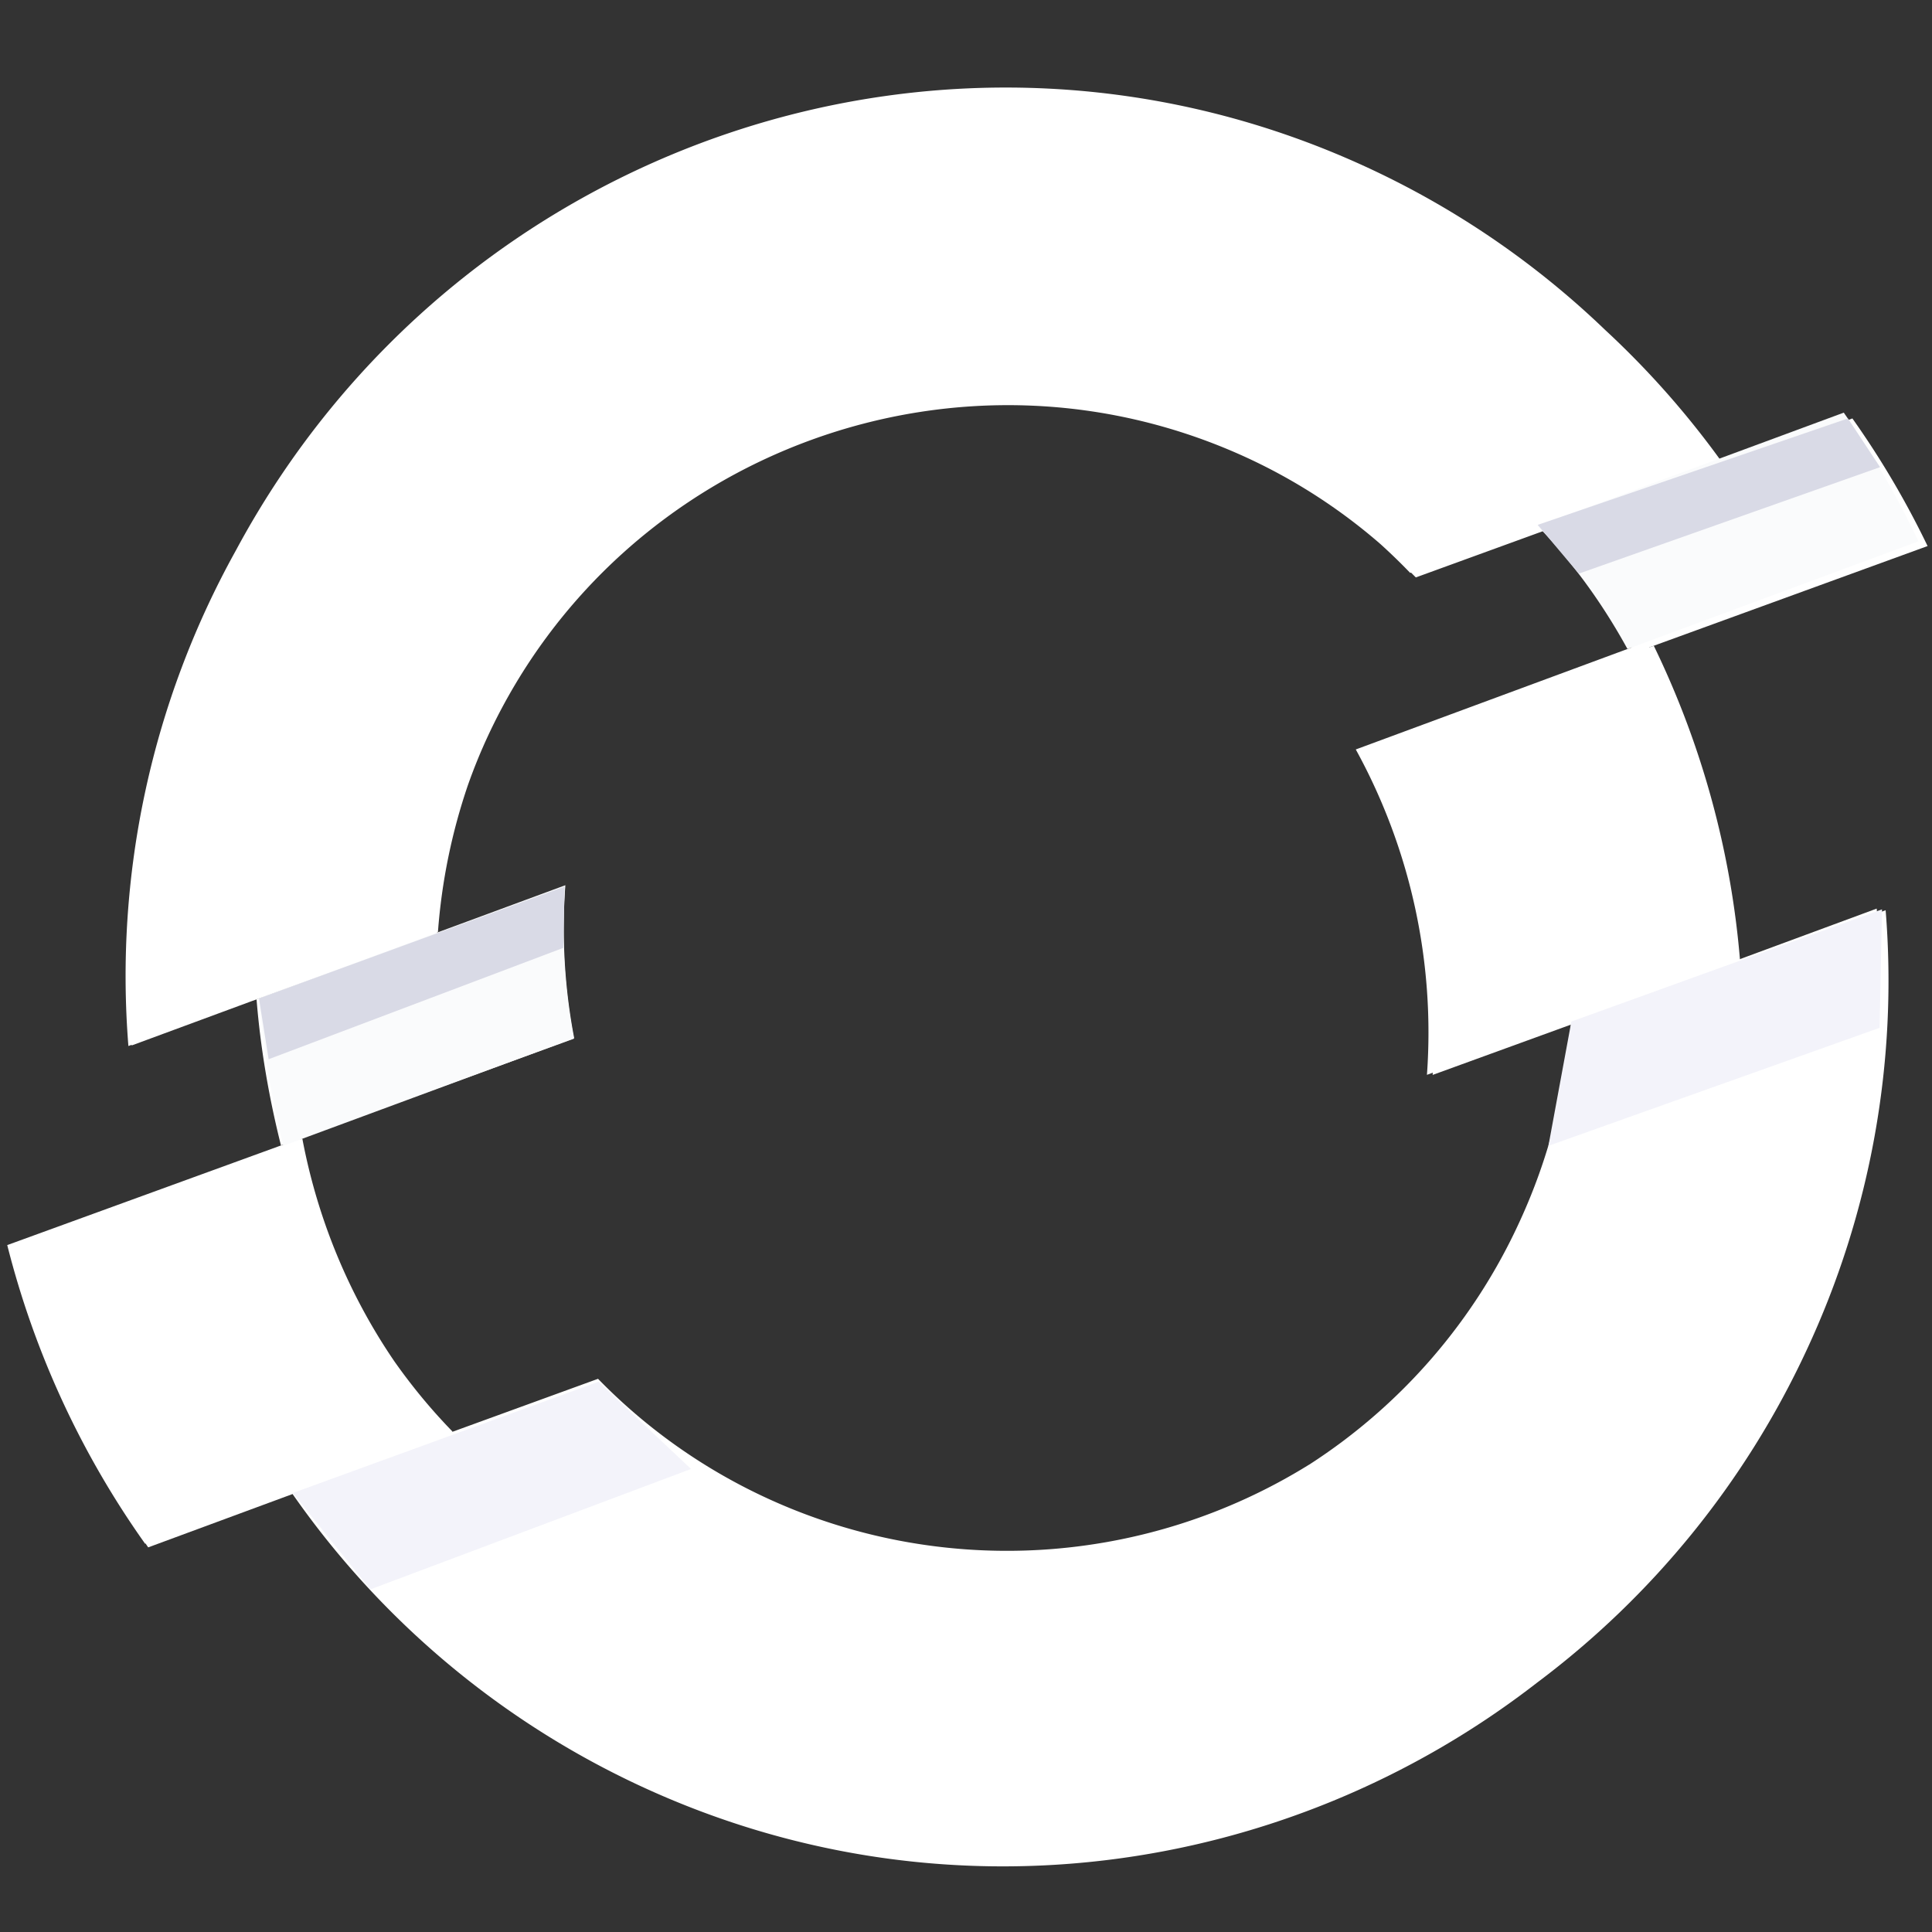 <svg xmlns="http://www.w3.org/2000/svg" width="24" height="24" fill="none" viewBox="0 0 24 24">
  <rect x="0" y="0" width="24" height="24" fill="#333333" stroke="none"/>
  <g clip-path="url(#clip0)">
    <path fill="#fff" d="M7.017 11.02l-3.83 1.393c.049.614.154 1.22.303 1.815l3.639-1.325a7.214 7.214 0 01-.11-1.884h-.002zm16.928-4.237a10.963 10.963 0 00-.934-1.585l-3.83 1.394c.446.456.82.968 1.126 1.516l3.639-1.325z"/>
    <path fill="#fff" d="M17.15 6.76A7.001 7.001 0 0015.52 5.7c-3.557-1.659-7.8-.116-9.458 3.441a6.934 6.934 0 00-.248.608 7.314 7.314 0 00-.374 1.832l-.014.005-.001.014-2.305.839-1.484.548v-.008l-.041.015A10.887 10.887 0 012.929 6.84c2.723-5.073 8.92-7.193 14.145-4.718a10.81 10.81 0 012.864 1.975c.55.509 1.045 1.072 1.48 1.682l-3.83 1.394-.06-.06-.01.004a7.34 7.34 0 00-.367-.356zM1.808 19.174l-.006.002A11.098 11.098 0 01.09 15.467l3.64-1.325.002.012.024-.009v.001c.187.99.576 1.935 1.143 2.765.218.31.46.603.724.874l-.014.005.027.03-3.795 1.402a6.418 6.418 0 01-.033-.048z"/>
    <path fill="#fff" d="M16.261 18.195a7.117 7.117 0 01-6.759.404 7.043 7.043 0 01-2.073-1.471l-3.822 1.391.03.041h-.002a10.828 10.828 0 004.243 3.59c3.793 1.797 8.097 1.172 11.213-1.245a10.888 10.888 0 003.348-4.126 10.845 10.845 0 00.985-5.472l-.106.039-.005-.059-3.795 1.402a7.167 7.167 0 01-.638 2.48 7.102 7.102 0 01-2.618 3.026z"/>
    <path fill="#fff" d="M20.488 8.042l.056-.02c.6 1.235.965 2.572 1.074 3.941l-3.821 1.39.002-.028-.073.027a7.297 7.297 0 00-.884-4.042l3.613-1.336.033.068z"/>
    <path fill="#FAFBFC" d="M7.022 10.997l-3.804 1.405c.049.62.154 1.232.302 1.831l3.613-1.336a7.26 7.26 0 01-.11-1.9h-.001zm16.81-4.272a11.094 11.094 0 00-.928-1.599L19.1 6.532c.443.46.814.977 1.117 1.53l3.613-1.337z"/>
    <path fill="#D9DAE6" d="M3.218 12.403l3.795-1.39-.016.762-3.66 1.383-.12-.756h.001zM19.102 6.52l3.853-1.322.4.605-3.743 1.323-.51-.606z"/>
    <path fill="#F3F3FA" d="M3.636 18.547l3.799-1.383 1.149 1.084L4.6 19.744l-.964-1.198zm19.741-7.25L19.52 12.69l-.285 1.544 4.114-1.466.03-1.47z"/>
  </g>
  <defs>
    <clipPath id="clip0">
      <path fill="#fff" d="M0 0h24v22.214H0z" transform="translate(0 1)"/>
    </clipPath>
  </defs>
</svg>
